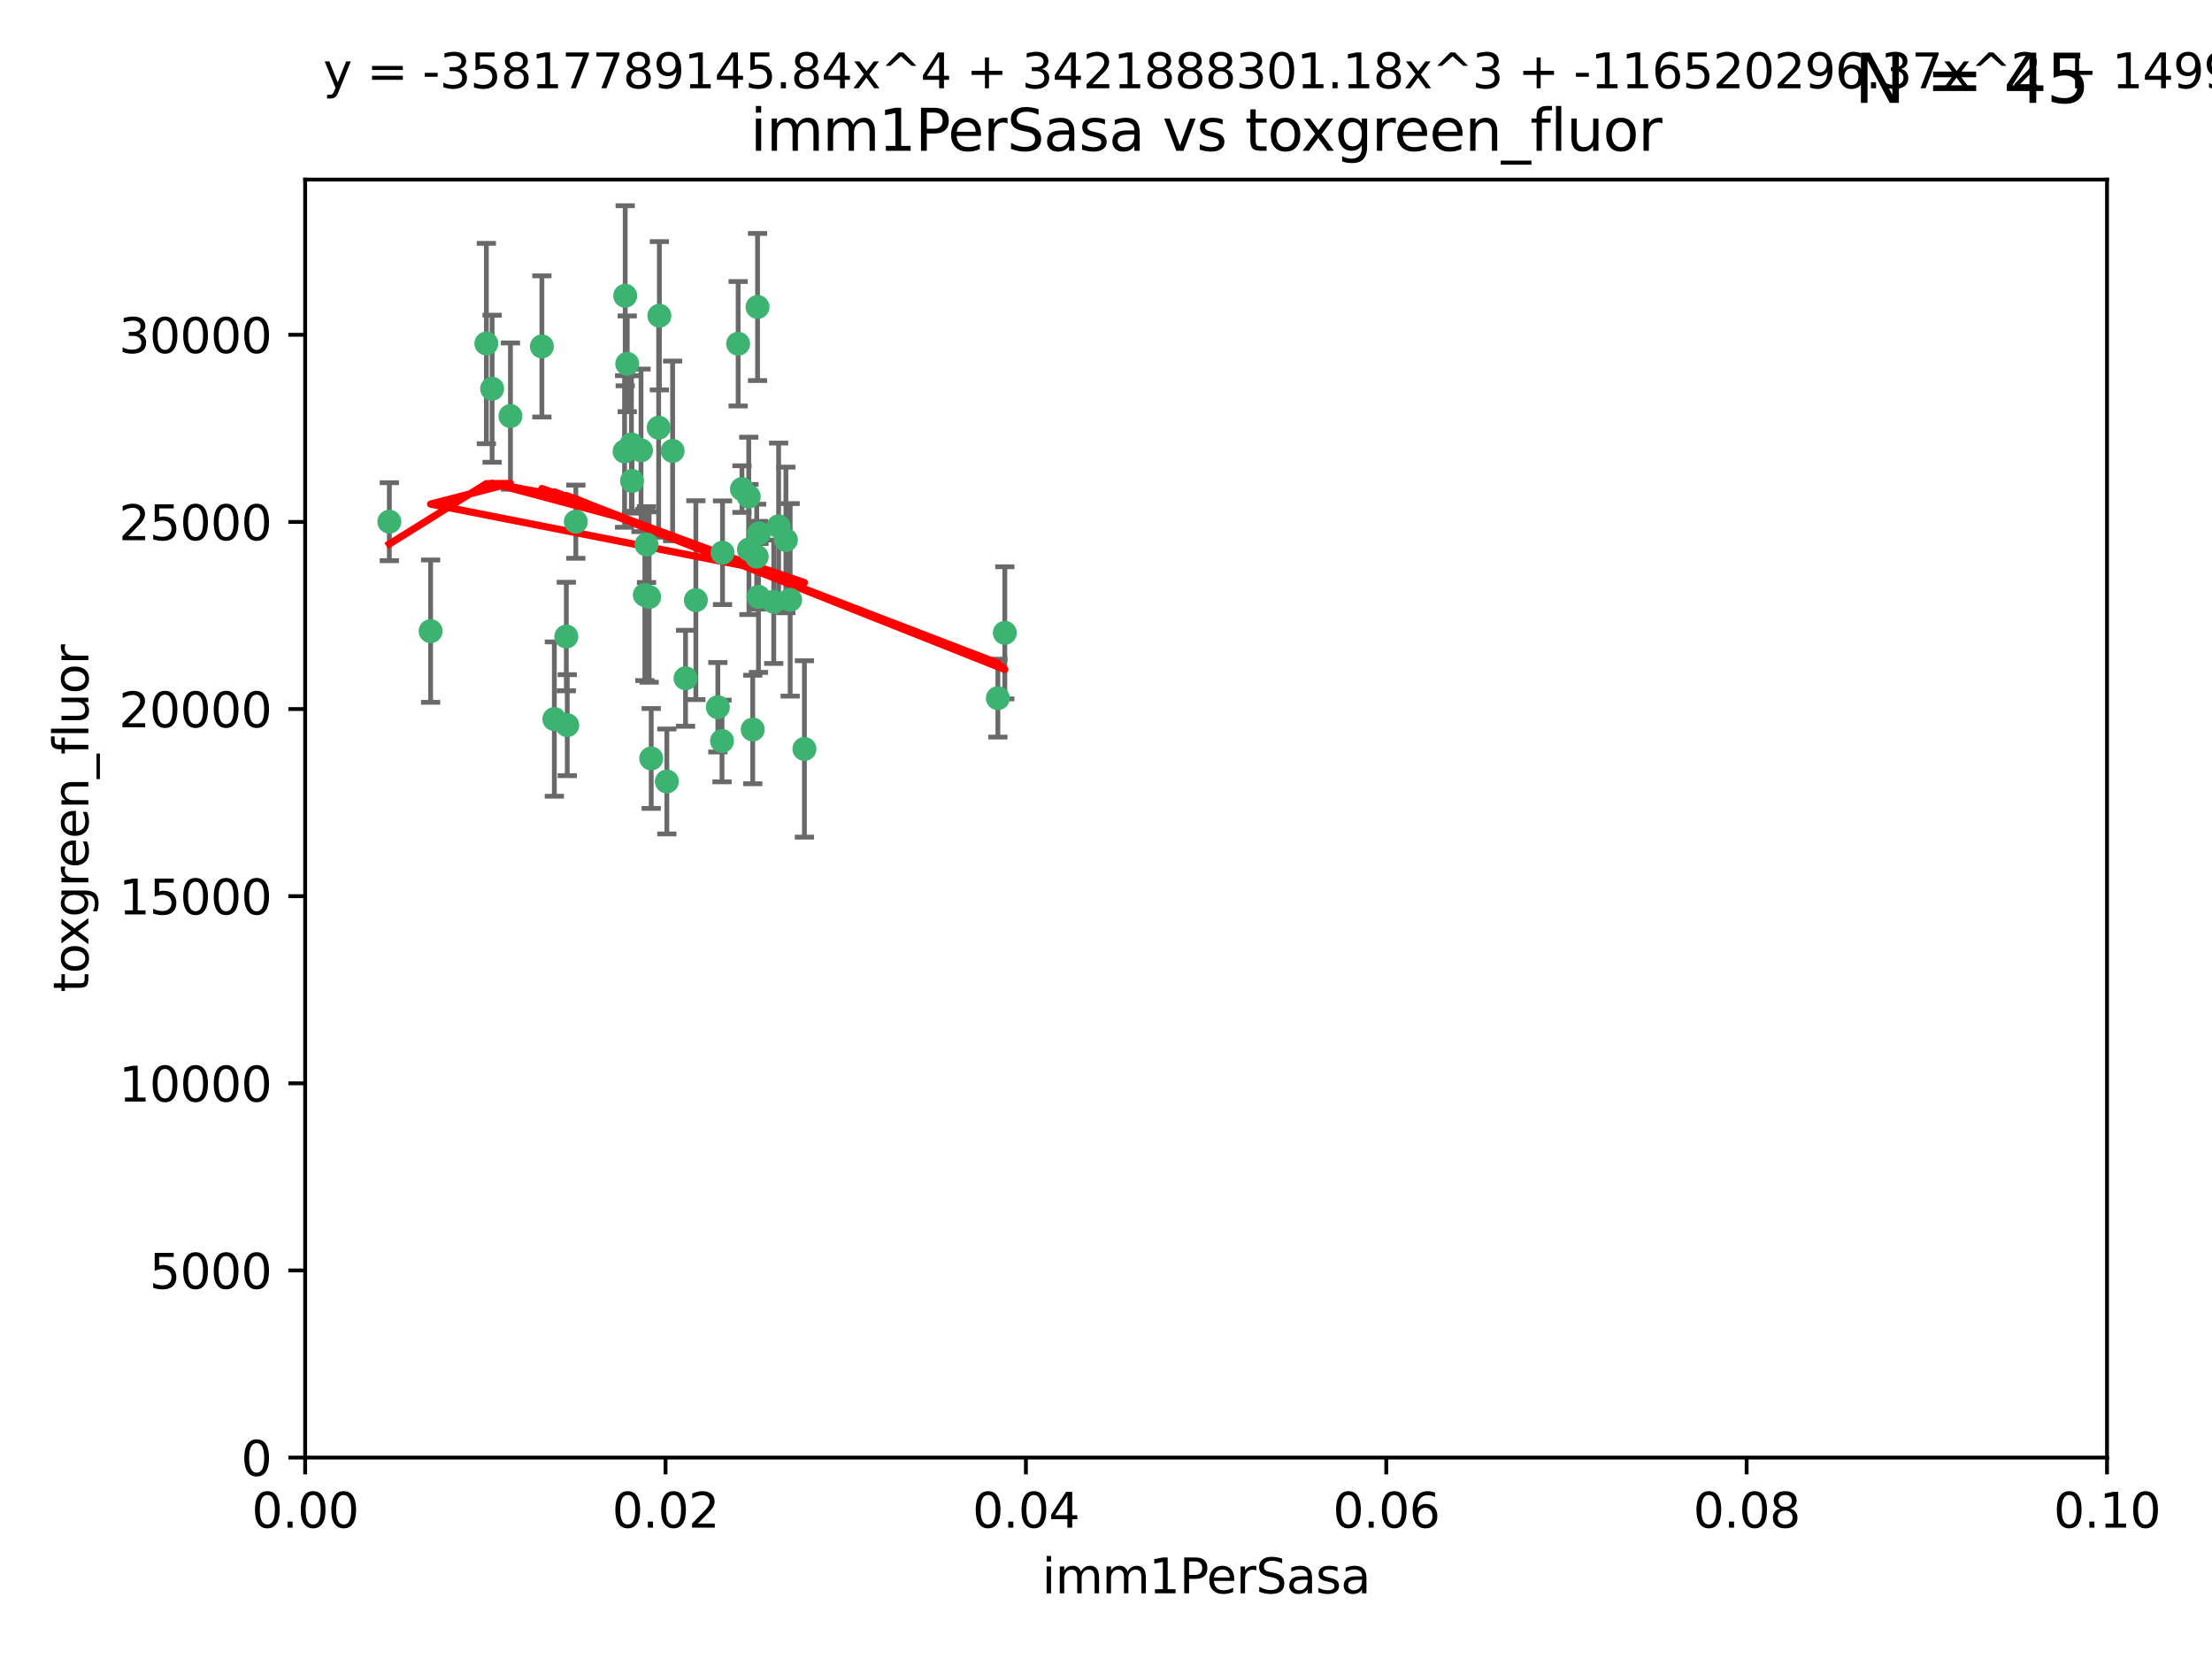 <?xml version="1.0" encoding="utf-8" standalone="no"?>
<!DOCTYPE svg PUBLIC "-//W3C//DTD SVG 1.1//EN"
  "http://www.w3.org/Graphics/SVG/1.1/DTD/svg11.dtd">
<svg xmlns:xlink="http://www.w3.org/1999/xlink" width="460.8pt" height="345.6pt" viewBox="0 0 460.8 345.6" xmlns="http://www.w3.org/2000/svg" version="1.1">
 <defs>
  <style type="text/css">*{stroke-linejoin: round; stroke-linecap: butt}</style>
 </defs>
 <g id="figure_1">
  <g id="patch_1">
   <path d="M 0 345.6 
L 460.8 345.6 
L 460.8 0 
L 0 0 
z
" style="fill: #ffffff"/>
  </g>
  <g id="axes_1">
   <g id="patch_2">
    <path d="M 63.571 303.64 
L 438.93 303.64 
L 438.93 37.411 
L 63.571 37.411 
z
" style="fill: #ffffff"/>
   </g>
   <g id="PathCollection_1">
    <defs>
     <path id="m489649e60e" d="M 0 1.118 
C 0.297 1.118 0.581 1 0.791 0.791 
C 1 0.581 1.118 0.297 1.118 0 
C 1.118 -0.297 1 -0.581 0.791 -0.791 
C 0.581 -1 0.297 -1.118 0 -1.118 
C -0.297 -1.118 -0.581 -1 -0.791 -0.791 
C -1 -0.581 -1.118 -0.297 -1.118 0 
C -1.118 0.297 -1 0.581 -0.791 0.791 
C -0.581 1 -0.297 1.118 0 1.118 
z
" style="stroke: #3cb371"/>
    </defs>
    <g clip-path="url(#p7a05fa7e04)">
     <use xlink:href="#m489649e60e" x="81.107" y="108.677" style="fill: #3cb371; stroke: #3cb371"/>
     <use xlink:href="#m489649e60e" x="101.319" y="71.562" style="fill: #3cb371; stroke: #3cb371"/>
     <use xlink:href="#m489649e60e" x="106.332" y="86.676" style="fill: #3cb371; stroke: #3cb371"/>
     <use xlink:href="#m489649e60e" x="89.706" y="131.48" style="fill: #3cb371; stroke: #3cb371"/>
     <use xlink:href="#m489649e60e" x="156.017" y="114.467" style="fill: #3cb371; stroke: #3cb371"/>
     <use xlink:href="#m489649e60e" x="137.211" y="89.097" style="fill: #3cb371; stroke: #3cb371"/>
     <use xlink:href="#m489649e60e" x="119.957" y="108.676" style="fill: #3cb371; stroke: #3cb371"/>
     <use xlink:href="#m489649e60e" x="102.518" y="80.98" style="fill: #3cb371; stroke: #3cb371"/>
     <use xlink:href="#m489649e60e" x="130.666" y="75.786" style="fill: #3cb371; stroke: #3cb371"/>
     <use xlink:href="#m489649e60e" x="161.183" y="125.356" style="fill: #3cb371; stroke: #3cb371"/>
     <use xlink:href="#m489649e60e" x="112.885" y="72.167" style="fill: #3cb371; stroke: #3cb371"/>
     <use xlink:href="#m489649e60e" x="130.11" y="94.046" style="fill: #3cb371; stroke: #3cb371"/>
     <use xlink:href="#m489649e60e" x="137.361" y="65.773" style="fill: #3cb371; stroke: #3cb371"/>
     <use xlink:href="#m489649e60e" x="167.576" y="156.019" style="fill: #3cb371; stroke: #3cb371"/>
     <use xlink:href="#m489649e60e" x="149.54" y="147.335" style="fill: #3cb371; stroke: #3cb371"/>
     <use xlink:href="#m489649e60e" x="164.607" y="124.965" style="fill: #3cb371; stroke: #3cb371"/>
     <use xlink:href="#m489649e60e" x="134.683" y="113.441" style="fill: #3cb371; stroke: #3cb371"/>
     <use xlink:href="#m489649e60e" x="140.118" y="93.933" style="fill: #3cb371; stroke: #3cb371"/>
     <use xlink:href="#m489649e60e" x="157.637" y="115.953" style="fill: #3cb371; stroke: #3cb371"/>
     <use xlink:href="#m489649e60e" x="162.201" y="109.646" style="fill: #3cb371; stroke: #3cb371"/>
     <use xlink:href="#m489649e60e" x="155.975" y="103.453" style="fill: #3cb371; stroke: #3cb371"/>
     <use xlink:href="#m489649e60e" x="133.537" y="93.812" style="fill: #3cb371; stroke: #3cb371"/>
     <use xlink:href="#m489649e60e" x="135.226" y="124.367" style="fill: #3cb371; stroke: #3cb371"/>
     <use xlink:href="#m489649e60e" x="131.665" y="100.184" style="fill: #3cb371; stroke: #3cb371"/>
     <use xlink:href="#m489649e60e" x="131.536" y="92.588" style="fill: #3cb371; stroke: #3cb371"/>
     <use xlink:href="#m489649e60e" x="150.409" y="154.361" style="fill: #3cb371; stroke: #3cb371"/>
     <use xlink:href="#m489649e60e" x="154.563" y="101.886" style="fill: #3cb371; stroke: #3cb371"/>
     <use xlink:href="#m489649e60e" x="158.007" y="124.337" style="fill: #3cb371; stroke: #3cb371"/>
     <use xlink:href="#m489649e60e" x="157.812" y="63.953" style="fill: #3cb371; stroke: #3cb371"/>
     <use xlink:href="#m489649e60e" x="153.769" y="71.61" style="fill: #3cb371; stroke: #3cb371"/>
     <use xlink:href="#m489649e60e" x="118.169" y="151.067" style="fill: #3cb371; stroke: #3cb371"/>
     <use xlink:href="#m489649e60e" x="158.116" y="111.087" style="fill: #3cb371; stroke: #3cb371"/>
     <use xlink:href="#m489649e60e" x="142.811" y="141.297" style="fill: #3cb371; stroke: #3cb371"/>
     <use xlink:href="#m489649e60e" x="163.716" y="112.487" style="fill: #3cb371; stroke: #3cb371"/>
     <use xlink:href="#m489649e60e" x="130.241" y="61.614" style="fill: #3cb371; stroke: #3cb371"/>
     <use xlink:href="#m489649e60e" x="138.918" y="162.792" style="fill: #3cb371; stroke: #3cb371"/>
     <use xlink:href="#m489649e60e" x="207.877" y="145.439" style="fill: #3cb371; stroke: #3cb371"/>
     <use xlink:href="#m489649e60e" x="209.321" y="131.829" style="fill: #3cb371; stroke: #3cb371"/>
     <use xlink:href="#m489649e60e" x="117.976" y="132.603" style="fill: #3cb371; stroke: #3cb371"/>
     <use xlink:href="#m489649e60e" x="150.516" y="115.142" style="fill: #3cb371; stroke: #3cb371"/>
     <use xlink:href="#m489649e60e" x="156.807" y="151.97" style="fill: #3cb371; stroke: #3cb371"/>
     <use xlink:href="#m489649e60e" x="144.959" y="125.024" style="fill: #3cb371; stroke: #3cb371"/>
     <use xlink:href="#m489649e60e" x="115.48" y="149.795" style="fill: #3cb371; stroke: #3cb371"/>
     <use xlink:href="#m489649e60e" x="134.334" y="123.943" style="fill: #3cb371; stroke: #3cb371"/>
     <use xlink:href="#m489649e60e" x="135.66" y="157.999" style="fill: #3cb371; stroke: #3cb371"/>
    </g>
   </g>
   <g id="matplotlib.axis_1">
    <g id="xtick_1">
     <g id="line2d_1">
      <defs>
       <path id="mec981c3a86" d="M 0 0 
L 0 3.5 
" style="stroke: #000000; stroke-width: 0.8"/>
      </defs>
      <g>
       <use xlink:href="#mec981c3a86" x="63.571" y="303.64" style="stroke: #000000; stroke-width: 0.8"/>
      </g>
     </g>
     <g id="text_1">
      <!-- 0.00 -->
      <g transform="translate(52.438 318.238)scale(0.1 -0.1)">
       <defs>
        <path id="DejaVuSans-30" d="M 2034 4250 
Q 1547 4250 1301 3770 
Q 1056 3291 1056 2328 
Q 1056 1369 1301 889 
Q 1547 409 2034 409 
Q 2525 409 2770 889 
Q 3016 1369 3016 2328 
Q 3016 3291 2770 3770 
Q 2525 4250 2034 4250 
z
M 2034 4750 
Q 2819 4750 3233 4129 
Q 3647 3509 3647 2328 
Q 3647 1150 3233 529 
Q 2819 -91 2034 -91 
Q 1250 -91 836 529 
Q 422 1150 422 2328 
Q 422 3509 836 4129 
Q 1250 4750 2034 4750 
z
" transform="scale(0.016)"/>
        <path id="DejaVuSans-2e" d="M 684 794 
L 1344 794 
L 1344 0 
L 684 0 
L 684 794 
z
" transform="scale(0.016)"/>
       </defs>
       <use xlink:href="#DejaVuSans-30"/>
       <use xlink:href="#DejaVuSans-2e" x="63.623"/>
       <use xlink:href="#DejaVuSans-30" x="95.41"/>
       <use xlink:href="#DejaVuSans-30" x="159.033"/>
      </g>
     </g>
    </g>
    <g id="xtick_2">
     <g id="line2d_2">
      <g>
       <use xlink:href="#mec981c3a86" x="138.643" y="303.64" style="stroke: #000000; stroke-width: 0.8"/>
      </g>
     </g>
     <g id="text_2">
      <!-- 0.02 -->
      <g transform="translate(127.51 318.238)scale(0.1 -0.1)">
       <defs>
        <path id="DejaVuSans-32" d="M 1228 531 
L 3431 531 
L 3431 0 
L 469 0 
L 469 531 
Q 828 903 1448 1529 
Q 2069 2156 2228 2338 
Q 2531 2678 2651 2914 
Q 2772 3150 2772 3378 
Q 2772 3750 2511 3984 
Q 2250 4219 1831 4219 
Q 1534 4219 1204 4116 
Q 875 4013 500 3803 
L 500 4441 
Q 881 4594 1212 4672 
Q 1544 4750 1819 4750 
Q 2544 4750 2975 4387 
Q 3406 4025 3406 3419 
Q 3406 3131 3298 2873 
Q 3191 2616 2906 2266 
Q 2828 2175 2409 1742 
Q 1991 1309 1228 531 
z
" transform="scale(0.016)"/>
       </defs>
       <use xlink:href="#DejaVuSans-30"/>
       <use xlink:href="#DejaVuSans-2e" x="63.623"/>
       <use xlink:href="#DejaVuSans-30" x="95.41"/>
       <use xlink:href="#DejaVuSans-32" x="159.033"/>
      </g>
     </g>
    </g>
    <g id="xtick_3">
     <g id="line2d_3">
      <g>
       <use xlink:href="#mec981c3a86" x="213.715" y="303.64" style="stroke: #000000; stroke-width: 0.8"/>
      </g>
     </g>
     <g id="text_3">
      <!-- 0.04 -->
      <g transform="translate(202.582 318.238)scale(0.1 -0.1)">
       <defs>
        <path id="DejaVuSans-34" d="M 2419 4116 
L 825 1625 
L 2419 1625 
L 2419 4116 
z
M 2253 4666 
L 3047 4666 
L 3047 1625 
L 3713 1625 
L 3713 1100 
L 3047 1100 
L 3047 0 
L 2419 0 
L 2419 1100 
L 313 1100 
L 313 1709 
L 2253 4666 
z
" transform="scale(0.016)"/>
       </defs>
       <use xlink:href="#DejaVuSans-30"/>
       <use xlink:href="#DejaVuSans-2e" x="63.623"/>
       <use xlink:href="#DejaVuSans-30" x="95.41"/>
       <use xlink:href="#DejaVuSans-34" x="159.033"/>
      </g>
     </g>
    </g>
    <g id="xtick_4">
     <g id="line2d_4">
      <g>
       <use xlink:href="#mec981c3a86" x="288.786" y="303.64" style="stroke: #000000; stroke-width: 0.8"/>
      </g>
     </g>
     <g id="text_4">
      <!-- 0.06 -->
      <g transform="translate(277.654 318.238)scale(0.1 -0.1)">
       <defs>
        <path id="DejaVuSans-36" d="M 2113 2584 
Q 1688 2584 1439 2293 
Q 1191 2003 1191 1497 
Q 1191 994 1439 701 
Q 1688 409 2113 409 
Q 2538 409 2786 701 
Q 3034 994 3034 1497 
Q 3034 2003 2786 2293 
Q 2538 2584 2113 2584 
z
M 3366 4563 
L 3366 3988 
Q 3128 4100 2886 4159 
Q 2644 4219 2406 4219 
Q 1781 4219 1451 3797 
Q 1122 3375 1075 2522 
Q 1259 2794 1537 2939 
Q 1816 3084 2150 3084 
Q 2853 3084 3261 2657 
Q 3669 2231 3669 1497 
Q 3669 778 3244 343 
Q 2819 -91 2113 -91 
Q 1303 -91 875 529 
Q 447 1150 447 2328 
Q 447 3434 972 4092 
Q 1497 4750 2381 4750 
Q 2619 4750 2861 4703 
Q 3103 4656 3366 4563 
z
" transform="scale(0.016)"/>
       </defs>
       <use xlink:href="#DejaVuSans-30"/>
       <use xlink:href="#DejaVuSans-2e" x="63.623"/>
       <use xlink:href="#DejaVuSans-30" x="95.41"/>
       <use xlink:href="#DejaVuSans-36" x="159.033"/>
      </g>
     </g>
    </g>
    <g id="xtick_5">
     <g id="line2d_5">
      <g>
       <use xlink:href="#mec981c3a86" x="363.858" y="303.64" style="stroke: #000000; stroke-width: 0.8"/>
      </g>
     </g>
     <g id="text_5">
      <!-- 0.08 -->
      <g transform="translate(352.725 318.238)scale(0.1 -0.1)">
       <defs>
        <path id="DejaVuSans-38" d="M 2034 2216 
Q 1584 2216 1326 1975 
Q 1069 1734 1069 1313 
Q 1069 891 1326 650 
Q 1584 409 2034 409 
Q 2484 409 2743 651 
Q 3003 894 3003 1313 
Q 3003 1734 2745 1975 
Q 2488 2216 2034 2216 
z
M 1403 2484 
Q 997 2584 770 2862 
Q 544 3141 544 3541 
Q 544 4100 942 4425 
Q 1341 4750 2034 4750 
Q 2731 4750 3128 4425 
Q 3525 4100 3525 3541 
Q 3525 3141 3298 2862 
Q 3072 2584 2669 2484 
Q 3125 2378 3379 2068 
Q 3634 1759 3634 1313 
Q 3634 634 3220 271 
Q 2806 -91 2034 -91 
Q 1263 -91 848 271 
Q 434 634 434 1313 
Q 434 1759 690 2068 
Q 947 2378 1403 2484 
z
M 1172 3481 
Q 1172 3119 1398 2916 
Q 1625 2713 2034 2713 
Q 2441 2713 2670 2916 
Q 2900 3119 2900 3481 
Q 2900 3844 2670 4047 
Q 2441 4250 2034 4250 
Q 1625 4250 1398 4047 
Q 1172 3844 1172 3481 
z
" transform="scale(0.016)"/>
       </defs>
       <use xlink:href="#DejaVuSans-30"/>
       <use xlink:href="#DejaVuSans-2e" x="63.623"/>
       <use xlink:href="#DejaVuSans-30" x="95.41"/>
       <use xlink:href="#DejaVuSans-38" x="159.033"/>
      </g>
     </g>
    </g>
    <g id="xtick_6">
     <g id="line2d_6">
      <g>
       <use xlink:href="#mec981c3a86" x="438.93" y="303.64" style="stroke: #000000; stroke-width: 0.8"/>
      </g>
     </g>
     <g id="text_6">
      <!-- 0.10 -->
      <g transform="translate(427.797 318.238)scale(0.1 -0.1)">
       <defs>
        <path id="DejaVuSans-31" d="M 794 531 
L 1825 531 
L 1825 4091 
L 703 3866 
L 703 4441 
L 1819 4666 
L 2450 4666 
L 2450 531 
L 3481 531 
L 3481 0 
L 794 0 
L 794 531 
z
" transform="scale(0.016)"/>
       </defs>
       <use xlink:href="#DejaVuSans-30"/>
       <use xlink:href="#DejaVuSans-2e" x="63.623"/>
       <use xlink:href="#DejaVuSans-31" x="95.41"/>
       <use xlink:href="#DejaVuSans-30" x="159.033"/>
      </g>
     </g>
    </g>
    <g id="text_7">
     <!-- imm1PerSasa -->
     <g transform="translate(217.067 331.917)scale(0.1 -0.1)">
      <defs>
       <path id="DejaVuSans-69" d="M 603 3500 
L 1178 3500 
L 1178 0 
L 603 0 
L 603 3500 
z
M 603 4863 
L 1178 4863 
L 1178 4134 
L 603 4134 
L 603 4863 
z
" transform="scale(0.016)"/>
       <path id="DejaVuSans-6d" d="M 3328 2828 
Q 3544 3216 3844 3400 
Q 4144 3584 4550 3584 
Q 5097 3584 5394 3201 
Q 5691 2819 5691 2113 
L 5691 0 
L 5113 0 
L 5113 2094 
Q 5113 2597 4934 2840 
Q 4756 3084 4391 3084 
Q 3944 3084 3684 2787 
Q 3425 2491 3425 1978 
L 3425 0 
L 2847 0 
L 2847 2094 
Q 2847 2600 2669 2842 
Q 2491 3084 2119 3084 
Q 1678 3084 1418 2786 
Q 1159 2488 1159 1978 
L 1159 0 
L 581 0 
L 581 3500 
L 1159 3500 
L 1159 2956 
Q 1356 3278 1631 3431 
Q 1906 3584 2284 3584 
Q 2666 3584 2933 3390 
Q 3200 3197 3328 2828 
z
" transform="scale(0.016)"/>
       <path id="DejaVuSans-50" d="M 1259 4147 
L 1259 2394 
L 2053 2394 
Q 2494 2394 2734 2622 
Q 2975 2850 2975 3272 
Q 2975 3691 2734 3919 
Q 2494 4147 2053 4147 
L 1259 4147 
z
M 628 4666 
L 2053 4666 
Q 2838 4666 3239 4311 
Q 3641 3956 3641 3272 
Q 3641 2581 3239 2228 
Q 2838 1875 2053 1875 
L 1259 1875 
L 1259 0 
L 628 0 
L 628 4666 
z
" transform="scale(0.016)"/>
       <path id="DejaVuSans-65" d="M 3597 1894 
L 3597 1613 
L 953 1613 
Q 991 1019 1311 708 
Q 1631 397 2203 397 
Q 2534 397 2845 478 
Q 3156 559 3463 722 
L 3463 178 
Q 3153 47 2828 -22 
Q 2503 -91 2169 -91 
Q 1331 -91 842 396 
Q 353 884 353 1716 
Q 353 2575 817 3079 
Q 1281 3584 2069 3584 
Q 2775 3584 3186 3129 
Q 3597 2675 3597 1894 
z
M 3022 2063 
Q 3016 2534 2758 2815 
Q 2500 3097 2075 3097 
Q 1594 3097 1305 2825 
Q 1016 2553 972 2059 
L 3022 2063 
z
" transform="scale(0.016)"/>
       <path id="DejaVuSans-72" d="M 2631 2963 
Q 2534 3019 2420 3045 
Q 2306 3072 2169 3072 
Q 1681 3072 1420 2755 
Q 1159 2438 1159 1844 
L 1159 0 
L 581 0 
L 581 3500 
L 1159 3500 
L 1159 2956 
Q 1341 3275 1631 3429 
Q 1922 3584 2338 3584 
Q 2397 3584 2469 3576 
Q 2541 3569 2628 3553 
L 2631 2963 
z
" transform="scale(0.016)"/>
       <path id="DejaVuSans-53" d="M 3425 4513 
L 3425 3897 
Q 3066 4069 2747 4153 
Q 2428 4238 2131 4238 
Q 1616 4238 1336 4038 
Q 1056 3838 1056 3469 
Q 1056 3159 1242 3001 
Q 1428 2844 1947 2747 
L 2328 2669 
Q 3034 2534 3370 2195 
Q 3706 1856 3706 1288 
Q 3706 609 3251 259 
Q 2797 -91 1919 -91 
Q 1588 -91 1214 -16 
Q 841 59 441 206 
L 441 856 
Q 825 641 1194 531 
Q 1563 422 1919 422 
Q 2459 422 2753 634 
Q 3047 847 3047 1241 
Q 3047 1584 2836 1778 
Q 2625 1972 2144 2069 
L 1759 2144 
Q 1053 2284 737 2584 
Q 422 2884 422 3419 
Q 422 4038 858 4394 
Q 1294 4750 2059 4750 
Q 2388 4750 2728 4690 
Q 3069 4631 3425 4513 
z
" transform="scale(0.016)"/>
       <path id="DejaVuSans-61" d="M 2194 1759 
Q 1497 1759 1228 1600 
Q 959 1441 959 1056 
Q 959 750 1161 570 
Q 1363 391 1709 391 
Q 2188 391 2477 730 
Q 2766 1069 2766 1631 
L 2766 1759 
L 2194 1759 
z
M 3341 1997 
L 3341 0 
L 2766 0 
L 2766 531 
Q 2569 213 2275 61 
Q 1981 -91 1556 -91 
Q 1019 -91 701 211 
Q 384 513 384 1019 
Q 384 1609 779 1909 
Q 1175 2209 1959 2209 
L 2766 2209 
L 2766 2266 
Q 2766 2663 2505 2880 
Q 2244 3097 1772 3097 
Q 1472 3097 1187 3025 
Q 903 2953 641 2809 
L 641 3341 
Q 956 3463 1253 3523 
Q 1550 3584 1831 3584 
Q 2591 3584 2966 3190 
Q 3341 2797 3341 1997 
z
" transform="scale(0.016)"/>
       <path id="DejaVuSans-73" d="M 2834 3397 
L 2834 2853 
Q 2591 2978 2328 3040 
Q 2066 3103 1784 3103 
Q 1356 3103 1142 2972 
Q 928 2841 928 2578 
Q 928 2378 1081 2264 
Q 1234 2150 1697 2047 
L 1894 2003 
Q 2506 1872 2764 1633 
Q 3022 1394 3022 966 
Q 3022 478 2636 193 
Q 2250 -91 1575 -91 
Q 1294 -91 989 -36 
Q 684 19 347 128 
L 347 722 
Q 666 556 975 473 
Q 1284 391 1588 391 
Q 1994 391 2212 530 
Q 2431 669 2431 922 
Q 2431 1156 2273 1281 
Q 2116 1406 1581 1522 
L 1381 1569 
Q 847 1681 609 1914 
Q 372 2147 372 2553 
Q 372 3047 722 3315 
Q 1072 3584 1716 3584 
Q 2034 3584 2315 3537 
Q 2597 3491 2834 3397 
z
" transform="scale(0.016)"/>
      </defs>
      <use xlink:href="#DejaVuSans-69"/>
      <use xlink:href="#DejaVuSans-6d" x="27.783"/>
      <use xlink:href="#DejaVuSans-6d" x="125.195"/>
      <use xlink:href="#DejaVuSans-31" x="222.607"/>
      <use xlink:href="#DejaVuSans-50" x="286.23"/>
      <use xlink:href="#DejaVuSans-65" x="342.908"/>
      <use xlink:href="#DejaVuSans-72" x="404.432"/>
      <use xlink:href="#DejaVuSans-53" x="445.545"/>
      <use xlink:href="#DejaVuSans-61" x="509.021"/>
      <use xlink:href="#DejaVuSans-73" x="570.301"/>
      <use xlink:href="#DejaVuSans-61" x="622.4"/>
     </g>
    </g>
   </g>
   <g id="matplotlib.axis_2">
    <g id="ytick_1">
     <g id="line2d_7">
      <defs>
       <path id="m8ce279a9e2" d="M 0 0 
L -3.5 0 
" style="stroke: #000000; stroke-width: 0.8"/>
      </defs>
      <g>
       <use xlink:href="#m8ce279a9e2" x="63.571" y="303.64" style="stroke: #000000; stroke-width: 0.8"/>
      </g>
     </g>
     <g id="text_8">
      <!-- 0 -->
      <g transform="translate(50.209 307.439)scale(0.1 -0.1)">
       <use xlink:href="#DejaVuSans-30"/>
      </g>
     </g>
    </g>
    <g id="ytick_2">
     <g id="line2d_8">
      <g>
       <use xlink:href="#m8ce279a9e2" x="63.571" y="264.657" style="stroke: #000000; stroke-width: 0.8"/>
      </g>
     </g>
     <g id="text_9">
      <!-- 5000 -->
      <g transform="translate(31.121 268.457)scale(0.1 -0.1)">
       <defs>
        <path id="DejaVuSans-35" d="M 691 4666 
L 3169 4666 
L 3169 4134 
L 1269 4134 
L 1269 2991 
Q 1406 3038 1543 3061 
Q 1681 3084 1819 3084 
Q 2600 3084 3056 2656 
Q 3513 2228 3513 1497 
Q 3513 744 3044 326 
Q 2575 -91 1722 -91 
Q 1428 -91 1123 -41 
Q 819 9 494 109 
L 494 744 
Q 775 591 1075 516 
Q 1375 441 1709 441 
Q 2250 441 2565 725 
Q 2881 1009 2881 1497 
Q 2881 1984 2565 2268 
Q 2250 2553 1709 2553 
Q 1456 2553 1204 2497 
Q 953 2441 691 2322 
L 691 4666 
z
" transform="scale(0.016)"/>
       </defs>
       <use xlink:href="#DejaVuSans-35"/>
       <use xlink:href="#DejaVuSans-30" x="63.623"/>
       <use xlink:href="#DejaVuSans-30" x="127.246"/>
       <use xlink:href="#DejaVuSans-30" x="190.869"/>
      </g>
     </g>
    </g>
    <g id="ytick_3">
     <g id="line2d_9">
      <g>
       <use xlink:href="#m8ce279a9e2" x="63.571" y="225.675" style="stroke: #000000; stroke-width: 0.8"/>
      </g>
     </g>
     <g id="text_10">
      <!-- 10000 -->
      <g transform="translate(24.759 229.474)scale(0.1 -0.1)">
       <use xlink:href="#DejaVuSans-31"/>
       <use xlink:href="#DejaVuSans-30" x="63.623"/>
       <use xlink:href="#DejaVuSans-30" x="127.246"/>
       <use xlink:href="#DejaVuSans-30" x="190.869"/>
       <use xlink:href="#DejaVuSans-30" x="254.492"/>
      </g>
     </g>
    </g>
    <g id="ytick_4">
     <g id="line2d_10">
      <g>
       <use xlink:href="#m8ce279a9e2" x="63.571" y="186.692" style="stroke: #000000; stroke-width: 0.8"/>
      </g>
     </g>
     <g id="text_11">
      <!-- 15000 -->
      <g transform="translate(24.759 190.492)scale(0.1 -0.1)">
       <use xlink:href="#DejaVuSans-31"/>
       <use xlink:href="#DejaVuSans-35" x="63.623"/>
       <use xlink:href="#DejaVuSans-30" x="127.246"/>
       <use xlink:href="#DejaVuSans-30" x="190.869"/>
       <use xlink:href="#DejaVuSans-30" x="254.492"/>
      </g>
     </g>
    </g>
    <g id="ytick_5">
     <g id="line2d_11">
      <g>
       <use xlink:href="#m8ce279a9e2" x="63.571" y="147.71" style="stroke: #000000; stroke-width: 0.8"/>
      </g>
     </g>
     <g id="text_12">
      <!-- 20000 -->
      <g transform="translate(24.759 151.509)scale(0.1 -0.1)">
       <use xlink:href="#DejaVuSans-32"/>
       <use xlink:href="#DejaVuSans-30" x="63.623"/>
       <use xlink:href="#DejaVuSans-30" x="127.246"/>
       <use xlink:href="#DejaVuSans-30" x="190.869"/>
       <use xlink:href="#DejaVuSans-30" x="254.492"/>
      </g>
     </g>
    </g>
    <g id="ytick_6">
     <g id="line2d_12">
      <g>
       <use xlink:href="#m8ce279a9e2" x="63.571" y="108.727" style="stroke: #000000; stroke-width: 0.8"/>
      </g>
     </g>
     <g id="text_13">
      <!-- 25000 -->
      <g transform="translate(24.759 112.527)scale(0.1 -0.1)">
       <use xlink:href="#DejaVuSans-32"/>
       <use xlink:href="#DejaVuSans-35" x="63.623"/>
       <use xlink:href="#DejaVuSans-30" x="127.246"/>
       <use xlink:href="#DejaVuSans-30" x="190.869"/>
       <use xlink:href="#DejaVuSans-30" x="254.492"/>
      </g>
     </g>
    </g>
    <g id="ytick_7">
     <g id="line2d_13">
      <g>
       <use xlink:href="#m8ce279a9e2" x="63.571" y="69.745" style="stroke: #000000; stroke-width: 0.8"/>
      </g>
     </g>
     <g id="text_14">
      <!-- 30000 -->
      <g transform="translate(24.759 73.544)scale(0.1 -0.1)">
       <defs>
        <path id="DejaVuSans-33" d="M 2597 2516 
Q 3050 2419 3304 2112 
Q 3559 1806 3559 1356 
Q 3559 666 3084 287 
Q 2609 -91 1734 -91 
Q 1441 -91 1130 -33 
Q 819 25 488 141 
L 488 750 
Q 750 597 1062 519 
Q 1375 441 1716 441 
Q 2309 441 2620 675 
Q 2931 909 2931 1356 
Q 2931 1769 2642 2001 
Q 2353 2234 1838 2234 
L 1294 2234 
L 1294 2753 
L 1863 2753 
Q 2328 2753 2575 2939 
Q 2822 3125 2822 3475 
Q 2822 3834 2567 4026 
Q 2313 4219 1838 4219 
Q 1578 4219 1281 4162 
Q 984 4106 628 3988 
L 628 4550 
Q 988 4650 1302 4700 
Q 1616 4750 1894 4750 
Q 2613 4750 3031 4423 
Q 3450 4097 3450 3541 
Q 3450 3153 3228 2886 
Q 3006 2619 2597 2516 
z
" transform="scale(0.016)"/>
       </defs>
       <use xlink:href="#DejaVuSans-33"/>
       <use xlink:href="#DejaVuSans-30" x="63.623"/>
       <use xlink:href="#DejaVuSans-30" x="127.246"/>
       <use xlink:href="#DejaVuSans-30" x="190.869"/>
       <use xlink:href="#DejaVuSans-30" x="254.492"/>
      </g>
     </g>
    </g>
    <g id="text_15">
     <!-- toxgreen_fluor -->
     <g transform="translate(18.401 206.72)rotate(-90)scale(0.1 -0.1)">
      <defs>
       <path id="DejaVuSans-74" d="M 1172 4494 
L 1172 3500 
L 2356 3500 
L 2356 3053 
L 1172 3053 
L 1172 1153 
Q 1172 725 1289 603 
Q 1406 481 1766 481 
L 2356 481 
L 2356 0 
L 1766 0 
Q 1100 0 847 248 
Q 594 497 594 1153 
L 594 3053 
L 172 3053 
L 172 3500 
L 594 3500 
L 594 4494 
L 1172 4494 
z
" transform="scale(0.016)"/>
       <path id="DejaVuSans-6f" d="M 1959 3097 
Q 1497 3097 1228 2736 
Q 959 2375 959 1747 
Q 959 1119 1226 758 
Q 1494 397 1959 397 
Q 2419 397 2687 759 
Q 2956 1122 2956 1747 
Q 2956 2369 2687 2733 
Q 2419 3097 1959 3097 
z
M 1959 3584 
Q 2709 3584 3137 3096 
Q 3566 2609 3566 1747 
Q 3566 888 3137 398 
Q 2709 -91 1959 -91 
Q 1206 -91 779 398 
Q 353 888 353 1747 
Q 353 2609 779 3096 
Q 1206 3584 1959 3584 
z
" transform="scale(0.016)"/>
       <path id="DejaVuSans-78" d="M 3513 3500 
L 2247 1797 
L 3578 0 
L 2900 0 
L 1881 1375 
L 863 0 
L 184 0 
L 1544 1831 
L 300 3500 
L 978 3500 
L 1906 2253 
L 2834 3500 
L 3513 3500 
z
" transform="scale(0.016)"/>
       <path id="DejaVuSans-67" d="M 2906 1791 
Q 2906 2416 2648 2759 
Q 2391 3103 1925 3103 
Q 1463 3103 1205 2759 
Q 947 2416 947 1791 
Q 947 1169 1205 825 
Q 1463 481 1925 481 
Q 2391 481 2648 825 
Q 2906 1169 2906 1791 
z
M 3481 434 
Q 3481 -459 3084 -895 
Q 2688 -1331 1869 -1331 
Q 1566 -1331 1297 -1286 
Q 1028 -1241 775 -1147 
L 775 -588 
Q 1028 -725 1275 -790 
Q 1522 -856 1778 -856 
Q 2344 -856 2625 -561 
Q 2906 -266 2906 331 
L 2906 616 
Q 2728 306 2450 153 
Q 2172 0 1784 0 
Q 1141 0 747 490 
Q 353 981 353 1791 
Q 353 2603 747 3093 
Q 1141 3584 1784 3584 
Q 2172 3584 2450 3431 
Q 2728 3278 2906 2969 
L 2906 3500 
L 3481 3500 
L 3481 434 
z
" transform="scale(0.016)"/>
       <path id="DejaVuSans-6e" d="M 3513 2113 
L 3513 0 
L 2938 0 
L 2938 2094 
Q 2938 2591 2744 2837 
Q 2550 3084 2163 3084 
Q 1697 3084 1428 2787 
Q 1159 2491 1159 1978 
L 1159 0 
L 581 0 
L 581 3500 
L 1159 3500 
L 1159 2956 
Q 1366 3272 1645 3428 
Q 1925 3584 2291 3584 
Q 2894 3584 3203 3211 
Q 3513 2838 3513 2113 
z
" transform="scale(0.016)"/>
       <path id="DejaVuSans-5f" d="M 3263 -1063 
L 3263 -1509 
L -63 -1509 
L -63 -1063 
L 3263 -1063 
z
" transform="scale(0.016)"/>
       <path id="DejaVuSans-66" d="M 2375 4863 
L 2375 4384 
L 1825 4384 
Q 1516 4384 1395 4259 
Q 1275 4134 1275 3809 
L 1275 3500 
L 2222 3500 
L 2222 3053 
L 1275 3053 
L 1275 0 
L 697 0 
L 697 3053 
L 147 3053 
L 147 3500 
L 697 3500 
L 697 3744 
Q 697 4328 969 4595 
Q 1241 4863 1831 4863 
L 2375 4863 
z
" transform="scale(0.016)"/>
       <path id="DejaVuSans-6c" d="M 603 4863 
L 1178 4863 
L 1178 0 
L 603 0 
L 603 4863 
z
" transform="scale(0.016)"/>
       <path id="DejaVuSans-75" d="M 544 1381 
L 544 3500 
L 1119 3500 
L 1119 1403 
Q 1119 906 1312 657 
Q 1506 409 1894 409 
Q 2359 409 2629 706 
Q 2900 1003 2900 1516 
L 2900 3500 
L 3475 3500 
L 3475 0 
L 2900 0 
L 2900 538 
Q 2691 219 2414 64 
Q 2138 -91 1772 -91 
Q 1169 -91 856 284 
Q 544 659 544 1381 
z
M 1991 3584 
L 1991 3584 
z
" transform="scale(0.016)"/>
      </defs>
      <use xlink:href="#DejaVuSans-74"/>
      <use xlink:href="#DejaVuSans-6f" x="39.209"/>
      <use xlink:href="#DejaVuSans-78" x="97.266"/>
      <use xlink:href="#DejaVuSans-67" x="156.445"/>
      <use xlink:href="#DejaVuSans-72" x="219.922"/>
      <use xlink:href="#DejaVuSans-65" x="258.785"/>
      <use xlink:href="#DejaVuSans-65" x="320.309"/>
      <use xlink:href="#DejaVuSans-6e" x="381.832"/>
      <use xlink:href="#DejaVuSans-5f" x="445.211"/>
      <use xlink:href="#DejaVuSans-66" x="495.211"/>
      <use xlink:href="#DejaVuSans-6c" x="530.416"/>
      <use xlink:href="#DejaVuSans-75" x="558.199"/>
      <use xlink:href="#DejaVuSans-6f" x="621.578"/>
      <use xlink:href="#DejaVuSans-72" x="682.76"/>
     </g>
    </g>
   </g>
   <g id="LineCollection_1">
    <path d="M 81.107 116.797 
L 81.107 100.557 
" clip-path="url(#p7a05fa7e04)" style="fill: none; stroke: #696969"/>
    <path d="M 101.319 92.434 
L 101.319 50.691 
" clip-path="url(#p7a05fa7e04)" style="fill: none; stroke: #696969"/>
    <path d="M 106.332 101.908 
L 106.332 71.444 
" clip-path="url(#p7a05fa7e04)" style="fill: none; stroke: #696969"/>
    <path d="M 89.706 146.307 
L 89.706 116.654 
" clip-path="url(#p7a05fa7e04)" style="fill: none; stroke: #696969"/>
    <path d="M 156.017 128.017 
L 156.017 100.917 
" clip-path="url(#p7a05fa7e04)" style="fill: none; stroke: #696969"/>
    <path d="M 137.211 111.917 
L 137.211 66.277 
" clip-path="url(#p7a05fa7e04)" style="fill: none; stroke: #696969"/>
    <path d="M 119.957 116.296 
L 119.957 101.057 
" clip-path="url(#p7a05fa7e04)" style="fill: none; stroke: #696969"/>
    <path d="M 102.518 96.292 
L 102.518 65.668 
" clip-path="url(#p7a05fa7e04)" style="fill: none; stroke: #696969"/>
    <path d="M 130.666 85.756 
L 130.666 65.815 
" clip-path="url(#p7a05fa7e04)" style="fill: none; stroke: #696969"/>
    <path d="M 161.183 138.211 
L 161.183 112.501 
" clip-path="url(#p7a05fa7e04)" style="fill: none; stroke: #696969"/>
    <path d="M 112.885 86.871 
L 112.885 57.463 
" clip-path="url(#p7a05fa7e04)" style="fill: none; stroke: #696969"/>
    <path d="M 130.11 109.836 
L 130.11 78.257 
" clip-path="url(#p7a05fa7e04)" style="fill: none; stroke: #696969"/>
    <path d="M 137.361 81.223 
L 137.361 50.323 
" clip-path="url(#p7a05fa7e04)" style="fill: none; stroke: #696969"/>
    <path d="M 167.576 174.39 
L 167.576 137.647 
" clip-path="url(#p7a05fa7e04)" style="fill: none; stroke: #696969"/>
    <path d="M 149.54 156.65 
L 149.54 138.02 
" clip-path="url(#p7a05fa7e04)" style="fill: none; stroke: #696969"/>
    <path d="M 164.607 145.018 
L 164.607 104.912 
" clip-path="url(#p7a05fa7e04)" style="fill: none; stroke: #696969"/>
    <path d="M 134.683 121.337 
L 134.683 105.546 
" clip-path="url(#p7a05fa7e04)" style="fill: none; stroke: #696969"/>
    <path d="M 140.118 112.649 
L 140.118 75.218 
" clip-path="url(#p7a05fa7e04)" style="fill: none; stroke: #696969"/>
    <path d="M 157.637 126.872 
L 157.637 105.035 
" clip-path="url(#p7a05fa7e04)" style="fill: none; stroke: #696969"/>
    <path d="M 162.201 126.988 
L 162.201 92.305 
" clip-path="url(#p7a05fa7e04)" style="fill: none; stroke: #696969"/>
    <path d="M 155.975 115.826 
L 155.975 91.08 
" clip-path="url(#p7a05fa7e04)" style="fill: none; stroke: #696969"/>
    <path d="M 133.537 110.745 
L 133.537 76.878 
" clip-path="url(#p7a05fa7e04)" style="fill: none; stroke: #696969"/>
    <path d="M 135.226 142.114 
L 135.226 106.621 
" clip-path="url(#p7a05fa7e04)" style="fill: none; stroke: #696969"/>
    <path d="M 131.665 106.525 
L 131.665 93.844 
" clip-path="url(#p7a05fa7e04)" style="fill: none; stroke: #696969"/>
    <path d="M 131.536 106.902 
L 131.536 78.274 
" clip-path="url(#p7a05fa7e04)" style="fill: none; stroke: #696969"/>
    <path d="M 150.409 162.872 
L 150.409 145.85 
" clip-path="url(#p7a05fa7e04)" style="fill: none; stroke: #696969"/>
    <path d="M 154.563 106.741 
L 154.563 97.032 
" clip-path="url(#p7a05fa7e04)" style="fill: none; stroke: #696969"/>
    <path d="M 158.007 140.07 
L 158.007 108.604 
" clip-path="url(#p7a05fa7e04)" style="fill: none; stroke: #696969"/>
    <path d="M 157.812 79.275 
L 157.812 48.63 
" clip-path="url(#p7a05fa7e04)" style="fill: none; stroke: #696969"/>
    <path d="M 153.769 84.576 
L 153.769 58.645 
" clip-path="url(#p7a05fa7e04)" style="fill: none; stroke: #696969"/>
    <path d="M 118.169 161.588 
L 118.169 140.547 
" clip-path="url(#p7a05fa7e04)" style="fill: none; stroke: #696969"/>
    <path d="M 158.116 113.226 
L 158.116 108.949 
" clip-path="url(#p7a05fa7e04)" style="fill: none; stroke: #696969"/>
    <path d="M 142.811 151.291 
L 142.811 131.303 
" clip-path="url(#p7a05fa7e04)" style="fill: none; stroke: #696969"/>
    <path d="M 163.716 127.655 
L 163.716 97.319 
" clip-path="url(#p7a05fa7e04)" style="fill: none; stroke: #696969"/>
    <path d="M 130.241 80.373 
L 130.241 42.855 
" clip-path="url(#p7a05fa7e04)" style="fill: none; stroke: #696969"/>
    <path d="M 138.918 173.718 
L 138.918 151.865 
" clip-path="url(#p7a05fa7e04)" style="fill: none; stroke: #696969"/>
    <path d="M 207.877 153.546 
L 207.877 137.331 
" clip-path="url(#p7a05fa7e04)" style="fill: none; stroke: #696969"/>
    <path d="M 209.321 145.591 
L 209.321 118.067 
" clip-path="url(#p7a05fa7e04)" style="fill: none; stroke: #696969"/>
    <path d="M 117.976 143.904 
L 117.976 121.303 
" clip-path="url(#p7a05fa7e04)" style="fill: none; stroke: #696969"/>
    <path d="M 150.516 125.941 
L 150.516 104.342 
" clip-path="url(#p7a05fa7e04)" style="fill: none; stroke: #696969"/>
    <path d="M 156.807 163.271 
L 156.807 140.669 
" clip-path="url(#p7a05fa7e04)" style="fill: none; stroke: #696969"/>
    <path d="M 144.959 145.735 
L 144.959 104.312 
" clip-path="url(#p7a05fa7e04)" style="fill: none; stroke: #696969"/>
    <path d="M 115.48 165.867 
L 115.48 133.723 
" clip-path="url(#p7a05fa7e04)" style="fill: none; stroke: #696969"/>
    <path d="M 134.334 141.769 
L 134.334 106.117 
" clip-path="url(#p7a05fa7e04)" style="fill: none; stroke: #696969"/>
    <path d="M 135.66 168.403 
L 135.66 147.594 
" clip-path="url(#p7a05fa7e04)" style="fill: none; stroke: #696969"/>
   </g>
   <g id="line2d_14">
    <defs>
     <path id="mddfad5cd5c" d="M 2 0 
L -2 -0 
" style="stroke: #696969"/>
    </defs>
    <g clip-path="url(#p7a05fa7e04)">
     <use xlink:href="#mddfad5cd5c" x="81.107" y="116.797" style="fill: #696969; stroke: #696969"/>
     <use xlink:href="#mddfad5cd5c" x="101.319" y="92.434" style="fill: #696969; stroke: #696969"/>
     <use xlink:href="#mddfad5cd5c" x="106.332" y="101.908" style="fill: #696969; stroke: #696969"/>
     <use xlink:href="#mddfad5cd5c" x="89.706" y="146.307" style="fill: #696969; stroke: #696969"/>
     <use xlink:href="#mddfad5cd5c" x="156.017" y="128.017" style="fill: #696969; stroke: #696969"/>
     <use xlink:href="#mddfad5cd5c" x="137.211" y="111.917" style="fill: #696969; stroke: #696969"/>
     <use xlink:href="#mddfad5cd5c" x="119.957" y="116.296" style="fill: #696969; stroke: #696969"/>
     <use xlink:href="#mddfad5cd5c" x="102.518" y="96.292" style="fill: #696969; stroke: #696969"/>
     <use xlink:href="#mddfad5cd5c" x="130.666" y="85.756" style="fill: #696969; stroke: #696969"/>
     <use xlink:href="#mddfad5cd5c" x="161.183" y="138.211" style="fill: #696969; stroke: #696969"/>
     <use xlink:href="#mddfad5cd5c" x="112.885" y="86.871" style="fill: #696969; stroke: #696969"/>
     <use xlink:href="#mddfad5cd5c" x="130.11" y="109.836" style="fill: #696969; stroke: #696969"/>
     <use xlink:href="#mddfad5cd5c" x="137.361" y="81.223" style="fill: #696969; stroke: #696969"/>
     <use xlink:href="#mddfad5cd5c" x="167.576" y="174.39" style="fill: #696969; stroke: #696969"/>
     <use xlink:href="#mddfad5cd5c" x="149.54" y="156.65" style="fill: #696969; stroke: #696969"/>
     <use xlink:href="#mddfad5cd5c" x="164.607" y="145.018" style="fill: #696969; stroke: #696969"/>
     <use xlink:href="#mddfad5cd5c" x="134.683" y="121.337" style="fill: #696969; stroke: #696969"/>
     <use xlink:href="#mddfad5cd5c" x="140.118" y="112.649" style="fill: #696969; stroke: #696969"/>
     <use xlink:href="#mddfad5cd5c" x="157.637" y="126.872" style="fill: #696969; stroke: #696969"/>
     <use xlink:href="#mddfad5cd5c" x="162.201" y="126.988" style="fill: #696969; stroke: #696969"/>
     <use xlink:href="#mddfad5cd5c" x="155.975" y="115.826" style="fill: #696969; stroke: #696969"/>
     <use xlink:href="#mddfad5cd5c" x="133.537" y="110.745" style="fill: #696969; stroke: #696969"/>
     <use xlink:href="#mddfad5cd5c" x="135.226" y="142.114" style="fill: #696969; stroke: #696969"/>
     <use xlink:href="#mddfad5cd5c" x="131.665" y="106.525" style="fill: #696969; stroke: #696969"/>
     <use xlink:href="#mddfad5cd5c" x="131.536" y="106.902" style="fill: #696969; stroke: #696969"/>
     <use xlink:href="#mddfad5cd5c" x="150.409" y="162.872" style="fill: #696969; stroke: #696969"/>
     <use xlink:href="#mddfad5cd5c" x="154.563" y="106.741" style="fill: #696969; stroke: #696969"/>
     <use xlink:href="#mddfad5cd5c" x="158.007" y="140.07" style="fill: #696969; stroke: #696969"/>
     <use xlink:href="#mddfad5cd5c" x="157.812" y="79.275" style="fill: #696969; stroke: #696969"/>
     <use xlink:href="#mddfad5cd5c" x="153.769" y="84.576" style="fill: #696969; stroke: #696969"/>
     <use xlink:href="#mddfad5cd5c" x="118.169" y="161.588" style="fill: #696969; stroke: #696969"/>
     <use xlink:href="#mddfad5cd5c" x="158.116" y="113.226" style="fill: #696969; stroke: #696969"/>
     <use xlink:href="#mddfad5cd5c" x="142.811" y="151.291" style="fill: #696969; stroke: #696969"/>
     <use xlink:href="#mddfad5cd5c" x="163.716" y="127.655" style="fill: #696969; stroke: #696969"/>
     <use xlink:href="#mddfad5cd5c" x="130.241" y="80.373" style="fill: #696969; stroke: #696969"/>
     <use xlink:href="#mddfad5cd5c" x="138.918" y="173.718" style="fill: #696969; stroke: #696969"/>
     <use xlink:href="#mddfad5cd5c" x="207.877" y="153.546" style="fill: #696969; stroke: #696969"/>
     <use xlink:href="#mddfad5cd5c" x="209.321" y="145.591" style="fill: #696969; stroke: #696969"/>
     <use xlink:href="#mddfad5cd5c" x="117.976" y="143.904" style="fill: #696969; stroke: #696969"/>
     <use xlink:href="#mddfad5cd5c" x="150.516" y="125.941" style="fill: #696969; stroke: #696969"/>
     <use xlink:href="#mddfad5cd5c" x="156.807" y="163.271" style="fill: #696969; stroke: #696969"/>
     <use xlink:href="#mddfad5cd5c" x="144.959" y="145.735" style="fill: #696969; stroke: #696969"/>
     <use xlink:href="#mddfad5cd5c" x="115.48" y="165.867" style="fill: #696969; stroke: #696969"/>
     <use xlink:href="#mddfad5cd5c" x="134.334" y="141.769" style="fill: #696969; stroke: #696969"/>
     <use xlink:href="#mddfad5cd5c" x="135.66" y="168.403" style="fill: #696969; stroke: #696969"/>
    </g>
   </g>
   <g id="line2d_15">
    <g clip-path="url(#p7a05fa7e04)">
     <use xlink:href="#mddfad5cd5c" x="81.107" y="100.557" style="fill: #696969; stroke: #696969"/>
     <use xlink:href="#mddfad5cd5c" x="101.319" y="50.691" style="fill: #696969; stroke: #696969"/>
     <use xlink:href="#mddfad5cd5c" x="106.332" y="71.444" style="fill: #696969; stroke: #696969"/>
     <use xlink:href="#mddfad5cd5c" x="89.706" y="116.654" style="fill: #696969; stroke: #696969"/>
     <use xlink:href="#mddfad5cd5c" x="156.017" y="100.917" style="fill: #696969; stroke: #696969"/>
     <use xlink:href="#mddfad5cd5c" x="137.211" y="66.277" style="fill: #696969; stroke: #696969"/>
     <use xlink:href="#mddfad5cd5c" x="119.957" y="101.057" style="fill: #696969; stroke: #696969"/>
     <use xlink:href="#mddfad5cd5c" x="102.518" y="65.668" style="fill: #696969; stroke: #696969"/>
     <use xlink:href="#mddfad5cd5c" x="130.666" y="65.815" style="fill: #696969; stroke: #696969"/>
     <use xlink:href="#mddfad5cd5c" x="161.183" y="112.501" style="fill: #696969; stroke: #696969"/>
     <use xlink:href="#mddfad5cd5c" x="112.885" y="57.463" style="fill: #696969; stroke: #696969"/>
     <use xlink:href="#mddfad5cd5c" x="130.11" y="78.257" style="fill: #696969; stroke: #696969"/>
     <use xlink:href="#mddfad5cd5c" x="137.361" y="50.323" style="fill: #696969; stroke: #696969"/>
     <use xlink:href="#mddfad5cd5c" x="167.576" y="137.647" style="fill: #696969; stroke: #696969"/>
     <use xlink:href="#mddfad5cd5c" x="149.54" y="138.02" style="fill: #696969; stroke: #696969"/>
     <use xlink:href="#mddfad5cd5c" x="164.607" y="104.912" style="fill: #696969; stroke: #696969"/>
     <use xlink:href="#mddfad5cd5c" x="134.683" y="105.546" style="fill: #696969; stroke: #696969"/>
     <use xlink:href="#mddfad5cd5c" x="140.118" y="75.218" style="fill: #696969; stroke: #696969"/>
     <use xlink:href="#mddfad5cd5c" x="157.637" y="105.035" style="fill: #696969; stroke: #696969"/>
     <use xlink:href="#mddfad5cd5c" x="162.201" y="92.305" style="fill: #696969; stroke: #696969"/>
     <use xlink:href="#mddfad5cd5c" x="155.975" y="91.08" style="fill: #696969; stroke: #696969"/>
     <use xlink:href="#mddfad5cd5c" x="133.537" y="76.878" style="fill: #696969; stroke: #696969"/>
     <use xlink:href="#mddfad5cd5c" x="135.226" y="106.621" style="fill: #696969; stroke: #696969"/>
     <use xlink:href="#mddfad5cd5c" x="131.665" y="93.844" style="fill: #696969; stroke: #696969"/>
     <use xlink:href="#mddfad5cd5c" x="131.536" y="78.274" style="fill: #696969; stroke: #696969"/>
     <use xlink:href="#mddfad5cd5c" x="150.409" y="145.85" style="fill: #696969; stroke: #696969"/>
     <use xlink:href="#mddfad5cd5c" x="154.563" y="97.032" style="fill: #696969; stroke: #696969"/>
     <use xlink:href="#mddfad5cd5c" x="158.007" y="108.604" style="fill: #696969; stroke: #696969"/>
     <use xlink:href="#mddfad5cd5c" x="157.812" y="48.63" style="fill: #696969; stroke: #696969"/>
     <use xlink:href="#mddfad5cd5c" x="153.769" y="58.645" style="fill: #696969; stroke: #696969"/>
     <use xlink:href="#mddfad5cd5c" x="118.169" y="140.547" style="fill: #696969; stroke: #696969"/>
     <use xlink:href="#mddfad5cd5c" x="158.116" y="108.949" style="fill: #696969; stroke: #696969"/>
     <use xlink:href="#mddfad5cd5c" x="142.811" y="131.303" style="fill: #696969; stroke: #696969"/>
     <use xlink:href="#mddfad5cd5c" x="163.716" y="97.319" style="fill: #696969; stroke: #696969"/>
     <use xlink:href="#mddfad5cd5c" x="130.241" y="42.855" style="fill: #696969; stroke: #696969"/>
     <use xlink:href="#mddfad5cd5c" x="138.918" y="151.865" style="fill: #696969; stroke: #696969"/>
     <use xlink:href="#mddfad5cd5c" x="207.877" y="137.331" style="fill: #696969; stroke: #696969"/>
     <use xlink:href="#mddfad5cd5c" x="209.321" y="118.067" style="fill: #696969; stroke: #696969"/>
     <use xlink:href="#mddfad5cd5c" x="117.976" y="121.303" style="fill: #696969; stroke: #696969"/>
     <use xlink:href="#mddfad5cd5c" x="150.516" y="104.342" style="fill: #696969; stroke: #696969"/>
     <use xlink:href="#mddfad5cd5c" x="156.807" y="140.669" style="fill: #696969; stroke: #696969"/>
     <use xlink:href="#mddfad5cd5c" x="144.959" y="104.312" style="fill: #696969; stroke: #696969"/>
     <use xlink:href="#mddfad5cd5c" x="115.48" y="133.723" style="fill: #696969; stroke: #696969"/>
     <use xlink:href="#mddfad5cd5c" x="134.334" y="106.117" style="fill: #696969; stroke: #696969"/>
     <use xlink:href="#mddfad5cd5c" x="135.66" y="147.594" style="fill: #696969; stroke: #696969"/>
    </g>
   </g>
   <g id="line2d_16">
    <path d="M 81.107 113.333 
L 101.319 100.753 
L 106.332 100.703 
L 89.706 105.008 
L 156.017 118.064 
L 137.211 110.963 
L 119.957 103.902 
L 102.518 100.66 
L 130.666 108.173 
L 161.183 119.63 
L 112.885 101.763 
L 130.11 107.937 
L 137.361 111.026 
L 167.576 121.366 
L 149.54 115.855 
L 164.607 120.583 
L 134.683 109.888 
L 140.118 112.179 
L 157.637 118.573 
L 162.201 119.919 
L 155.975 118.051 
L 133.537 109.399 
L 135.226 110.12 
L 131.665 108.599 
L 131.536 108.544 
L 150.409 116.168 
L 154.563 117.593 
L 158.007 118.687 
L 157.812 118.627 
L 153.769 117.329 
L 118.169 103.288 
L 158.116 118.72 
L 142.811 113.278 
L 163.716 120.341 
L 130.241 107.993 
L 138.918 111.68 
L 207.877 138.14 
L 209.321 139.472 
L 117.976 103.224 
L 150.516 116.206 
L 156.807 118.315 
L 144.959 114.128 
L 115.48 102.452 
L 134.334 109.739 
L 135.66 110.305 
" clip-path="url(#p7a05fa7e04)" style="fill: none; stroke: #ff0000; stroke-width: 1.5; stroke-linecap: square"/>
   </g>
   <g id="line2d_17">
    <defs>
     <path id="m804d9842ea" d="M 0 2 
C 0.53 2 1.039 1.789 1.414 1.414 
C 1.789 1.039 2 0.53 2 0 
C 2 -0.53 1.789 -1.039 1.414 -1.414 
C 1.039 -1.789 0.53 -2 0 -2 
C -0.53 -2 -1.039 -1.789 -1.414 -1.414 
C -1.789 -1.039 -2 -0.53 -2 0 
C -2 0.53 -1.789 1.039 -1.414 1.414 
C -1.039 1.789 -0.53 2 0 2 
z
" style="stroke: #3cb371"/>
    </defs>
    <g clip-path="url(#p7a05fa7e04)">
     <use xlink:href="#m804d9842ea" x="81.107" y="108.677" style="fill: #3cb371; stroke: #3cb371"/>
     <use xlink:href="#m804d9842ea" x="101.319" y="71.562" style="fill: #3cb371; stroke: #3cb371"/>
     <use xlink:href="#m804d9842ea" x="106.332" y="86.676" style="fill: #3cb371; stroke: #3cb371"/>
     <use xlink:href="#m804d9842ea" x="89.706" y="131.48" style="fill: #3cb371; stroke: #3cb371"/>
     <use xlink:href="#m804d9842ea" x="156.017" y="114.467" style="fill: #3cb371; stroke: #3cb371"/>
     <use xlink:href="#m804d9842ea" x="137.211" y="89.097" style="fill: #3cb371; stroke: #3cb371"/>
     <use xlink:href="#m804d9842ea" x="119.957" y="108.676" style="fill: #3cb371; stroke: #3cb371"/>
     <use xlink:href="#m804d9842ea" x="102.518" y="80.98" style="fill: #3cb371; stroke: #3cb371"/>
     <use xlink:href="#m804d9842ea" x="130.666" y="75.786" style="fill: #3cb371; stroke: #3cb371"/>
     <use xlink:href="#m804d9842ea" x="161.183" y="125.356" style="fill: #3cb371; stroke: #3cb371"/>
     <use xlink:href="#m804d9842ea" x="112.885" y="72.167" style="fill: #3cb371; stroke: #3cb371"/>
     <use xlink:href="#m804d9842ea" x="130.11" y="94.046" style="fill: #3cb371; stroke: #3cb371"/>
     <use xlink:href="#m804d9842ea" x="137.361" y="65.773" style="fill: #3cb371; stroke: #3cb371"/>
     <use xlink:href="#m804d9842ea" x="167.576" y="156.019" style="fill: #3cb371; stroke: #3cb371"/>
     <use xlink:href="#m804d9842ea" x="149.54" y="147.335" style="fill: #3cb371; stroke: #3cb371"/>
     <use xlink:href="#m804d9842ea" x="164.607" y="124.965" style="fill: #3cb371; stroke: #3cb371"/>
     <use xlink:href="#m804d9842ea" x="134.683" y="113.441" style="fill: #3cb371; stroke: #3cb371"/>
     <use xlink:href="#m804d9842ea" x="140.118" y="93.933" style="fill: #3cb371; stroke: #3cb371"/>
     <use xlink:href="#m804d9842ea" x="157.637" y="115.953" style="fill: #3cb371; stroke: #3cb371"/>
     <use xlink:href="#m804d9842ea" x="162.201" y="109.646" style="fill: #3cb371; stroke: #3cb371"/>
     <use xlink:href="#m804d9842ea" x="155.975" y="103.453" style="fill: #3cb371; stroke: #3cb371"/>
     <use xlink:href="#m804d9842ea" x="133.537" y="93.812" style="fill: #3cb371; stroke: #3cb371"/>
     <use xlink:href="#m804d9842ea" x="135.226" y="124.367" style="fill: #3cb371; stroke: #3cb371"/>
     <use xlink:href="#m804d9842ea" x="131.665" y="100.184" style="fill: #3cb371; stroke: #3cb371"/>
     <use xlink:href="#m804d9842ea" x="131.536" y="92.588" style="fill: #3cb371; stroke: #3cb371"/>
     <use xlink:href="#m804d9842ea" x="150.409" y="154.361" style="fill: #3cb371; stroke: #3cb371"/>
     <use xlink:href="#m804d9842ea" x="154.563" y="101.886" style="fill: #3cb371; stroke: #3cb371"/>
     <use xlink:href="#m804d9842ea" x="158.007" y="124.337" style="fill: #3cb371; stroke: #3cb371"/>
     <use xlink:href="#m804d9842ea" x="157.812" y="63.953" style="fill: #3cb371; stroke: #3cb371"/>
     <use xlink:href="#m804d9842ea" x="153.769" y="71.61" style="fill: #3cb371; stroke: #3cb371"/>
     <use xlink:href="#m804d9842ea" x="118.169" y="151.067" style="fill: #3cb371; stroke: #3cb371"/>
     <use xlink:href="#m804d9842ea" x="158.116" y="111.087" style="fill: #3cb371; stroke: #3cb371"/>
     <use xlink:href="#m804d9842ea" x="142.811" y="141.297" style="fill: #3cb371; stroke: #3cb371"/>
     <use xlink:href="#m804d9842ea" x="163.716" y="112.487" style="fill: #3cb371; stroke: #3cb371"/>
     <use xlink:href="#m804d9842ea" x="130.241" y="61.614" style="fill: #3cb371; stroke: #3cb371"/>
     <use xlink:href="#m804d9842ea" x="138.918" y="162.792" style="fill: #3cb371; stroke: #3cb371"/>
     <use xlink:href="#m804d9842ea" x="207.877" y="145.439" style="fill: #3cb371; stroke: #3cb371"/>
     <use xlink:href="#m804d9842ea" x="209.321" y="131.829" style="fill: #3cb371; stroke: #3cb371"/>
     <use xlink:href="#m804d9842ea" x="117.976" y="132.603" style="fill: #3cb371; stroke: #3cb371"/>
     <use xlink:href="#m804d9842ea" x="150.516" y="115.142" style="fill: #3cb371; stroke: #3cb371"/>
     <use xlink:href="#m804d9842ea" x="156.807" y="151.97" style="fill: #3cb371; stroke: #3cb371"/>
     <use xlink:href="#m804d9842ea" x="144.959" y="125.024" style="fill: #3cb371; stroke: #3cb371"/>
     <use xlink:href="#m804d9842ea" x="115.48" y="149.795" style="fill: #3cb371; stroke: #3cb371"/>
     <use xlink:href="#m804d9842ea" x="134.334" y="123.943" style="fill: #3cb371; stroke: #3cb371"/>
     <use xlink:href="#m804d9842ea" x="135.66" y="157.999" style="fill: #3cb371; stroke: #3cb371"/>
    </g>
   </g>
   <g id="patch_3">
    <path d="M 63.571 303.64 
L 63.571 37.411 
" style="fill: none; stroke: #000000; stroke-width: 0.8; stroke-linejoin: miter; stroke-linecap: square"/>
   </g>
   <g id="patch_4">
    <path d="M 438.93 303.64 
L 438.93 37.411 
" style="fill: none; stroke: #000000; stroke-width: 0.8; stroke-linejoin: miter; stroke-linecap: square"/>
   </g>
   <g id="patch_5">
    <path d="M 63.571 303.64 
L 438.93 303.64 
" style="fill: none; stroke: #000000; stroke-width: 0.8; stroke-linejoin: miter; stroke-linecap: square"/>
   </g>
   <g id="patch_6">
    <path d="M 63.571 37.411 
L 438.93 37.411 
" style="fill: none; stroke: #000000; stroke-width: 0.8; stroke-linejoin: miter; stroke-linecap: square"/>
   </g>
   <g id="text_16">
    <!-- N = 45 -->
    <g transform="translate(386.257 21.426)scale(0.14 -0.14)">
     <defs>
      <path id="DejaVuSans-4e" d="M 628 4666 
L 1478 4666 
L 3547 763 
L 3547 4666 
L 4159 4666 
L 4159 0 
L 3309 0 
L 1241 3903 
L 1241 0 
L 628 0 
L 628 4666 
z
" transform="scale(0.016)"/>
      <path id="DejaVuSans-20" transform="scale(0.016)"/>
      <path id="DejaVuSans-3d" d="M 678 2906 
L 4684 2906 
L 4684 2381 
L 678 2381 
L 678 2906 
z
M 678 1631 
L 4684 1631 
L 4684 1100 
L 678 1100 
L 678 1631 
z
" transform="scale(0.016)"/>
     </defs>
     <use xlink:href="#DejaVuSans-4e"/>
     <use xlink:href="#DejaVuSans-20" x="74.805"/>
     <use xlink:href="#DejaVuSans-3d" x="106.592"/>
     <use xlink:href="#DejaVuSans-20" x="190.381"/>
     <use xlink:href="#DejaVuSans-34" x="222.168"/>
     <use xlink:href="#DejaVuSans-35" x="285.791"/>
    </g>
   </g>
   <g id="text_17">
    <!-- y = -35817789145.84x^4 + 3421888301.18x^3 + -116520296.37x^2 + 1499152.62x + 19616.83 -->
    <g transform="translate(67.325 18.387)scale(0.1 -0.1)">
     <defs>
      <path id="DejaVuSans-79" d="M 2059 -325 
Q 1816 -950 1584 -1140 
Q 1353 -1331 966 -1331 
L 506 -1331 
L 506 -850 
L 844 -850 
Q 1081 -850 1212 -737 
Q 1344 -625 1503 -206 
L 1606 56 
L 191 3500 
L 800 3500 
L 1894 763 
L 2988 3500 
L 3597 3500 
L 2059 -325 
z
" transform="scale(0.016)"/>
      <path id="DejaVuSans-2d" d="M 313 2009 
L 1997 2009 
L 1997 1497 
L 313 1497 
L 313 2009 
z
" transform="scale(0.016)"/>
      <path id="DejaVuSans-37" d="M 525 4666 
L 3525 4666 
L 3525 4397 
L 1831 0 
L 1172 0 
L 2766 4134 
L 525 4134 
L 525 4666 
z
" transform="scale(0.016)"/>
      <path id="DejaVuSans-39" d="M 703 97 
L 703 672 
Q 941 559 1184 500 
Q 1428 441 1663 441 
Q 2288 441 2617 861 
Q 2947 1281 2994 2138 
Q 2813 1869 2534 1725 
Q 2256 1581 1919 1581 
Q 1219 1581 811 2004 
Q 403 2428 403 3163 
Q 403 3881 828 4315 
Q 1253 4750 1959 4750 
Q 2769 4750 3195 4129 
Q 3622 3509 3622 2328 
Q 3622 1225 3098 567 
Q 2575 -91 1691 -91 
Q 1453 -91 1209 -44 
Q 966 3 703 97 
z
M 1959 2075 
Q 2384 2075 2632 2365 
Q 2881 2656 2881 3163 
Q 2881 3666 2632 3958 
Q 2384 4250 1959 4250 
Q 1534 4250 1286 3958 
Q 1038 3666 1038 3163 
Q 1038 2656 1286 2365 
Q 1534 2075 1959 2075 
z
" transform="scale(0.016)"/>
      <path id="DejaVuSans-5e" d="M 2988 4666 
L 4684 2925 
L 4056 2925 
L 2681 4159 
L 1306 2925 
L 678 2925 
L 2375 4666 
L 2988 4666 
z
" transform="scale(0.016)"/>
      <path id="DejaVuSans-2b" d="M 2944 4013 
L 2944 2272 
L 4684 2272 
L 4684 1741 
L 2944 1741 
L 2944 0 
L 2419 0 
L 2419 1741 
L 678 1741 
L 678 2272 
L 2419 2272 
L 2419 4013 
L 2944 4013 
z
" transform="scale(0.016)"/>
     </defs>
     <use xlink:href="#DejaVuSans-79"/>
     <use xlink:href="#DejaVuSans-20" x="59.18"/>
     <use xlink:href="#DejaVuSans-3d" x="90.967"/>
     <use xlink:href="#DejaVuSans-20" x="174.756"/>
     <use xlink:href="#DejaVuSans-2d" x="206.543"/>
     <use xlink:href="#DejaVuSans-33" x="242.627"/>
     <use xlink:href="#DejaVuSans-35" x="306.25"/>
     <use xlink:href="#DejaVuSans-38" x="369.873"/>
     <use xlink:href="#DejaVuSans-31" x="433.496"/>
     <use xlink:href="#DejaVuSans-37" x="497.119"/>
     <use xlink:href="#DejaVuSans-37" x="560.742"/>
     <use xlink:href="#DejaVuSans-38" x="624.365"/>
     <use xlink:href="#DejaVuSans-39" x="687.988"/>
     <use xlink:href="#DejaVuSans-31" x="751.611"/>
     <use xlink:href="#DejaVuSans-34" x="815.234"/>
     <use xlink:href="#DejaVuSans-35" x="878.857"/>
     <use xlink:href="#DejaVuSans-2e" x="942.48"/>
     <use xlink:href="#DejaVuSans-38" x="974.268"/>
     <use xlink:href="#DejaVuSans-34" x="1037.891"/>
     <use xlink:href="#DejaVuSans-78" x="1101.514"/>
     <use xlink:href="#DejaVuSans-5e" x="1160.693"/>
     <use xlink:href="#DejaVuSans-34" x="1244.482"/>
     <use xlink:href="#DejaVuSans-20" x="1308.105"/>
     <use xlink:href="#DejaVuSans-2b" x="1339.893"/>
     <use xlink:href="#DejaVuSans-20" x="1423.682"/>
     <use xlink:href="#DejaVuSans-33" x="1455.469"/>
     <use xlink:href="#DejaVuSans-34" x="1519.092"/>
     <use xlink:href="#DejaVuSans-32" x="1582.715"/>
     <use xlink:href="#DejaVuSans-31" x="1646.338"/>
     <use xlink:href="#DejaVuSans-38" x="1709.961"/>
     <use xlink:href="#DejaVuSans-38" x="1773.584"/>
     <use xlink:href="#DejaVuSans-38" x="1837.207"/>
     <use xlink:href="#DejaVuSans-33" x="1900.83"/>
     <use xlink:href="#DejaVuSans-30" x="1964.453"/>
     <use xlink:href="#DejaVuSans-31" x="2028.076"/>
     <use xlink:href="#DejaVuSans-2e" x="2091.699"/>
     <use xlink:href="#DejaVuSans-31" x="2123.486"/>
     <use xlink:href="#DejaVuSans-38" x="2187.109"/>
     <use xlink:href="#DejaVuSans-78" x="2250.732"/>
     <use xlink:href="#DejaVuSans-5e" x="2309.912"/>
     <use xlink:href="#DejaVuSans-33" x="2393.701"/>
     <use xlink:href="#DejaVuSans-20" x="2457.324"/>
     <use xlink:href="#DejaVuSans-2b" x="2489.111"/>
     <use xlink:href="#DejaVuSans-20" x="2572.9"/>
     <use xlink:href="#DejaVuSans-2d" x="2604.688"/>
     <use xlink:href="#DejaVuSans-31" x="2640.771"/>
     <use xlink:href="#DejaVuSans-31" x="2704.395"/>
     <use xlink:href="#DejaVuSans-36" x="2768.018"/>
     <use xlink:href="#DejaVuSans-35" x="2831.641"/>
     <use xlink:href="#DejaVuSans-32" x="2895.264"/>
     <use xlink:href="#DejaVuSans-30" x="2958.887"/>
     <use xlink:href="#DejaVuSans-32" x="3022.51"/>
     <use xlink:href="#DejaVuSans-39" x="3086.133"/>
     <use xlink:href="#DejaVuSans-36" x="3149.756"/>
     <use xlink:href="#DejaVuSans-2e" x="3213.379"/>
     <use xlink:href="#DejaVuSans-33" x="3245.166"/>
     <use xlink:href="#DejaVuSans-37" x="3308.789"/>
     <use xlink:href="#DejaVuSans-78" x="3372.412"/>
     <use xlink:href="#DejaVuSans-5e" x="3431.592"/>
     <use xlink:href="#DejaVuSans-32" x="3515.381"/>
     <use xlink:href="#DejaVuSans-20" x="3579.004"/>
     <use xlink:href="#DejaVuSans-2b" x="3610.791"/>
     <use xlink:href="#DejaVuSans-20" x="3694.58"/>
     <use xlink:href="#DejaVuSans-31" x="3726.367"/>
     <use xlink:href="#DejaVuSans-34" x="3789.99"/>
     <use xlink:href="#DejaVuSans-39" x="3853.613"/>
     <use xlink:href="#DejaVuSans-39" x="3917.236"/>
     <use xlink:href="#DejaVuSans-31" x="3980.859"/>
     <use xlink:href="#DejaVuSans-35" x="4044.482"/>
     <use xlink:href="#DejaVuSans-32" x="4108.105"/>
     <use xlink:href="#DejaVuSans-2e" x="4171.729"/>
     <use xlink:href="#DejaVuSans-36" x="4203.516"/>
     <use xlink:href="#DejaVuSans-32" x="4267.139"/>
     <use xlink:href="#DejaVuSans-78" x="4330.762"/>
     <use xlink:href="#DejaVuSans-20" x="4389.941"/>
     <use xlink:href="#DejaVuSans-2b" x="4421.729"/>
     <use xlink:href="#DejaVuSans-20" x="4505.518"/>
     <use xlink:href="#DejaVuSans-31" x="4537.305"/>
     <use xlink:href="#DejaVuSans-39" x="4600.928"/>
     <use xlink:href="#DejaVuSans-36" x="4664.551"/>
     <use xlink:href="#DejaVuSans-31" x="4728.174"/>
     <use xlink:href="#DejaVuSans-36" x="4791.797"/>
     <use xlink:href="#DejaVuSans-2e" x="4855.42"/>
     <use xlink:href="#DejaVuSans-38" x="4887.207"/>
     <use xlink:href="#DejaVuSans-33" x="4950.83"/>
    </g>
   </g>
   <g id="text_18">
    <!-- imm1PerSasa vs toxgreen_fluor -->
    <g transform="translate(156.306 31.411)scale(0.12 -0.12)">
     <defs>
      <path id="DejaVuSans-76" d="M 191 3500 
L 800 3500 
L 1894 563 
L 2988 3500 
L 3597 3500 
L 2284 0 
L 1503 0 
L 191 3500 
z
" transform="scale(0.016)"/>
     </defs>
     <use xlink:href="#DejaVuSans-69"/>
     <use xlink:href="#DejaVuSans-6d" x="27.783"/>
     <use xlink:href="#DejaVuSans-6d" x="125.195"/>
     <use xlink:href="#DejaVuSans-31" x="222.607"/>
     <use xlink:href="#DejaVuSans-50" x="286.23"/>
     <use xlink:href="#DejaVuSans-65" x="342.908"/>
     <use xlink:href="#DejaVuSans-72" x="404.432"/>
     <use xlink:href="#DejaVuSans-53" x="445.545"/>
     <use xlink:href="#DejaVuSans-61" x="509.021"/>
     <use xlink:href="#DejaVuSans-73" x="570.301"/>
     <use xlink:href="#DejaVuSans-61" x="622.4"/>
     <use xlink:href="#DejaVuSans-20" x="683.68"/>
     <use xlink:href="#DejaVuSans-76" x="715.467"/>
     <use xlink:href="#DejaVuSans-73" x="774.646"/>
     <use xlink:href="#DejaVuSans-20" x="826.746"/>
     <use xlink:href="#DejaVuSans-74" x="858.533"/>
     <use xlink:href="#DejaVuSans-6f" x="897.742"/>
     <use xlink:href="#DejaVuSans-78" x="955.799"/>
     <use xlink:href="#DejaVuSans-67" x="1014.979"/>
     <use xlink:href="#DejaVuSans-72" x="1078.455"/>
     <use xlink:href="#DejaVuSans-65" x="1117.318"/>
     <use xlink:href="#DejaVuSans-65" x="1178.842"/>
     <use xlink:href="#DejaVuSans-6e" x="1240.365"/>
     <use xlink:href="#DejaVuSans-5f" x="1303.744"/>
     <use xlink:href="#DejaVuSans-66" x="1353.744"/>
     <use xlink:href="#DejaVuSans-6c" x="1388.949"/>
     <use xlink:href="#DejaVuSans-75" x="1416.732"/>
     <use xlink:href="#DejaVuSans-6f" x="1480.111"/>
     <use xlink:href="#DejaVuSans-72" x="1541.293"/>
    </g>
   </g>
  </g>
 </g>
 <defs>
  <clipPath id="p7a05fa7e04">
   <rect x="63.571" y="37.411" width="375.359" height="266.229"/>
  </clipPath>
 </defs>
</svg>
